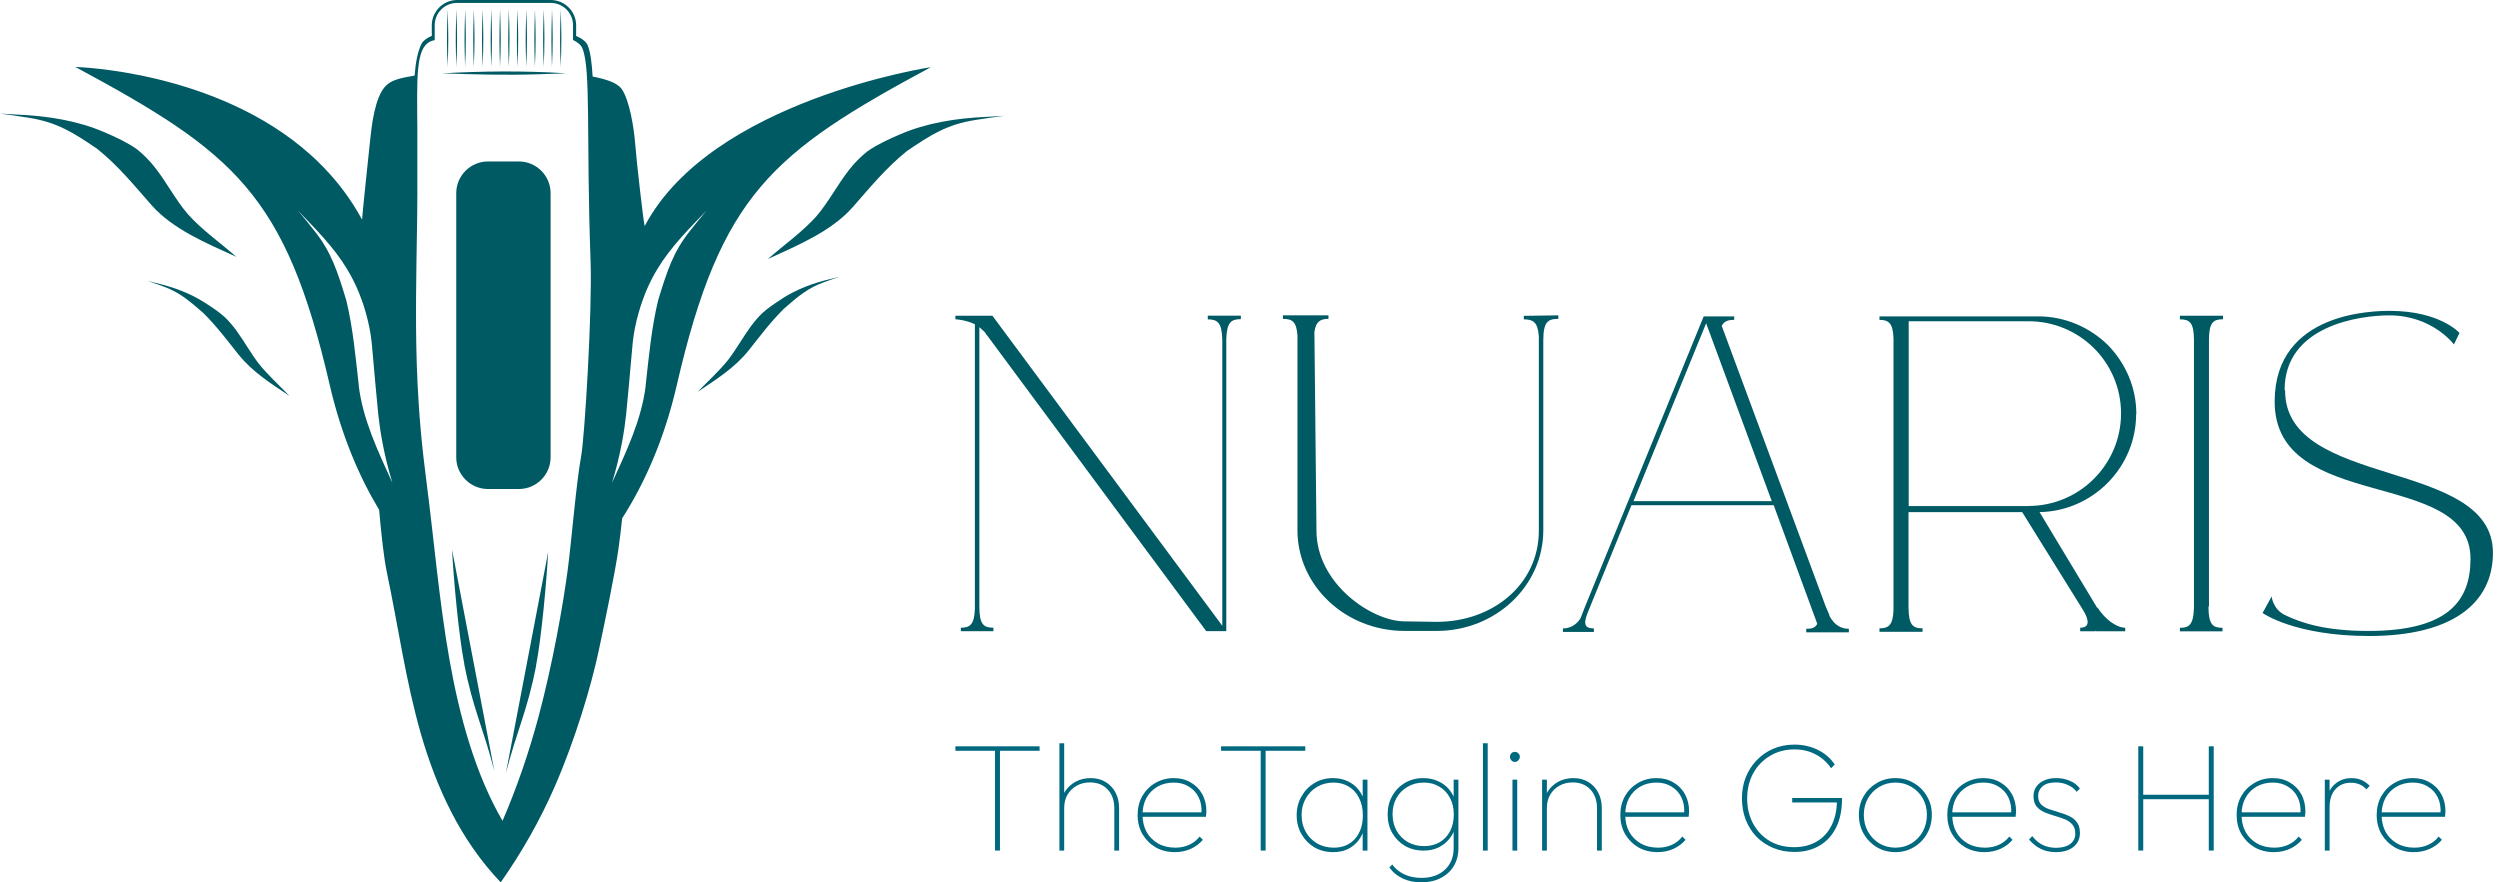 <svg width="170" height="60" viewBox="0 0 170 60" fill="none" xmlns="http://www.w3.org/2000/svg">
<path d="M30.07 4.986C32.218 5.066 34.379 5.119 36.54 5.053C37.19 5.033 37.833 5.006 38.483 4.986C38.423 4.986 38.363 4.98 38.304 4.973C35.572 4.807 32.801 4.834 30.077 4.986" fill="#005A64"/>
<path d="M63.328 4.561C63.328 4.561 48.353 6.815 43.839 15.373C43.759 15.108 43.295 11.11 43.182 9.665C43.109 8.744 42.818 6.848 42.288 6.072C41.983 5.621 41.22 5.389 40.299 5.204C40.239 4.203 40.14 3.494 39.961 3.076C39.855 2.831 39.576 2.619 39.172 2.44C39.172 2.386 39.178 2.327 39.178 2.274V1.73C39.178 0.776 38.403 0 37.448 0H31.091C30.136 0 29.361 0.776 29.361 1.73V2.274C29.361 2.327 29.361 2.38 29.367 2.433C29.016 2.585 28.771 2.771 28.665 2.976C28.406 3.487 28.26 4.256 28.194 5.138C27.186 5.317 26.649 5.429 26.238 5.834C25.483 6.589 25.271 8.565 25.171 9.519C25.025 10.872 24.621 14.756 24.621 14.935C23.885 13.576 22.997 12.403 22.003 11.376C21.718 11.077 21.419 10.799 21.121 10.527C14.717 4.78 5.125 4.554 5.125 4.554C15.93 10.374 19.424 13.198 22.42 26.172C23.222 29.632 24.435 32.43 25.781 34.67C25.934 36.44 26.113 37.985 26.305 38.913C27.081 42.585 27.584 46.298 28.625 49.917C29.672 53.537 31.29 57.11 34.048 60C35.486 57.958 36.706 55.797 37.687 53.57C39.106 50.335 40.206 46.636 40.71 44.263C41.081 42.519 41.817 39.032 42.062 37.269C42.142 36.692 42.228 36.003 42.307 35.247C43.799 32.913 45.158 29.937 46.026 26.172C49.023 13.205 52.51 10.374 63.322 4.554M24.396 26.192C24.177 24.262 24.005 22.314 23.547 20.418C22.951 18.462 22.533 17.143 21.386 15.704C21.021 15.234 20.644 14.776 20.266 14.325C20.498 14.564 20.73 14.803 20.962 15.048C22.453 16.606 23.488 17.819 24.283 19.609C24.396 19.861 24.833 20.862 25.112 22.241C25.264 22.97 25.291 23.441 25.403 24.713C25.423 24.959 25.629 27.299 25.728 28.227C25.847 29.327 26.099 30.905 26.683 32.834C25.715 30.706 24.668 28.538 24.389 26.192M39.523 30.984C39.185 32.841 38.867 36.719 38.622 38.621C38.283 41.22 37.554 45.257 36.606 48.79C35.95 51.23 35.135 53.583 34.173 55.817C32.331 52.655 31.25 48.757 30.554 44.8C29.858 40.842 29.52 36.785 29.003 32.781C28.665 30.149 28.559 28.797 28.466 27.358C28.241 23.871 28.28 20.796 28.32 17.759C28.34 16.009 28.373 15.28 28.38 13.146C28.386 10.182 28.38 8.929 28.38 8.929C28.353 5.217 28.267 3.301 29.255 2.824C29.381 2.764 29.493 2.738 29.56 2.731V1.717C29.56 0.875 30.242 0.199 31.078 0.199H37.448C38.29 0.199 38.966 0.882 38.966 1.717V2.718C39.291 2.877 39.517 3.069 39.603 3.288C40.193 4.687 39.855 9.314 40.16 17.799C40.279 21.1 39.762 29.659 39.523 30.984ZM43.912 26.192C43.633 28.538 42.586 30.706 41.618 32.834C42.201 30.905 42.453 29.327 42.573 28.227C42.672 27.292 42.877 24.952 42.897 24.713C43.01 23.441 43.037 22.97 43.189 22.241C43.474 20.862 43.905 19.861 44.018 19.609C44.813 17.819 45.847 16.606 47.339 15.048C47.571 14.809 47.803 14.571 48.035 14.325C47.657 14.783 47.279 15.24 46.915 15.704C45.768 17.143 45.35 18.462 44.754 20.418C44.296 22.314 44.124 24.262 43.905 26.192" fill="#005A64"/>
<path d="M31.562 45.125C32.166 48.247 32.855 49.461 33.617 52.43L30.74 37.382C30.84 39.344 31.191 43.196 31.569 45.125" fill="#005A64"/>
<path d="M36.448 45.278C36.826 43.348 37.17 39.497 37.276 37.535L34.399 52.583C35.162 49.613 35.845 48.4 36.454 45.278" fill="#005A64"/>
<path d="M35.28 10.979H33.185C31.992 10.979 31.024 11.947 31.024 13.141V31.092C31.024 32.285 31.992 33.253 33.185 33.253H35.28C36.474 33.253 37.441 32.285 37.441 31.092V13.141C37.441 11.947 36.474 10.979 35.28 10.979Z" fill="#005A64"/>
<path d="M31.031 4.595C31.031 4.595 31.031 4.536 31.031 4.509C31.104 3.223 31.091 1.911 31.031 0.625C30.998 1.639 30.978 2.66 31.005 3.681C31.011 3.985 31.024 4.29 31.031 4.595Z" fill="#005A64"/>
<path d="M30.434 4.595C30.434 4.595 30.434 4.536 30.434 4.509C30.507 3.223 30.494 1.911 30.434 0.625C30.401 1.639 30.381 2.66 30.408 3.681C30.414 3.985 30.428 4.29 30.434 4.595Z" fill="#005A64"/>
<path d="M32.218 4.595C32.218 4.595 32.218 4.536 32.218 4.509C32.291 3.223 32.277 1.911 32.218 0.625C32.184 1.639 32.164 2.66 32.191 3.681C32.198 3.985 32.211 4.29 32.218 4.595Z" fill="#005A64"/>
<path d="M31.628 4.595C31.628 4.595 31.628 4.536 31.628 4.509C31.701 3.223 31.687 1.911 31.628 0.625C31.595 1.639 31.575 2.66 31.601 3.681C31.608 3.985 31.621 4.29 31.628 4.595Z" fill="#005A64"/>
<path d="M33.404 4.595C33.404 4.595 33.404 4.536 33.404 4.509C33.477 3.223 33.464 1.911 33.404 0.625C33.371 1.639 33.351 2.66 33.377 3.681C33.384 3.985 33.397 4.29 33.404 4.595Z" fill="#005A64"/>
<path d="M32.815 4.595C32.815 4.595 32.815 4.536 32.815 4.509C32.888 3.223 32.875 1.911 32.815 0.625C32.782 1.639 32.762 2.66 32.789 3.681C32.795 3.985 32.809 4.29 32.815 4.595Z" fill="#005A64"/>
<path d="M34.597 4.595C34.597 4.595 34.597 4.536 34.597 4.509C34.67 3.223 34.657 1.911 34.597 0.625C34.564 1.639 34.544 2.66 34.571 3.681C34.578 3.985 34.591 4.29 34.597 4.595Z" fill="#005A64"/>
<path d="M34.001 4.595C34.001 4.595 34.001 4.536 34.001 4.509C34.074 3.223 34.06 1.911 34.001 0.625C33.968 1.639 33.948 2.66 33.974 3.681C33.981 3.985 33.994 4.29 34.001 4.595Z" fill="#005A64"/>
<path d="M35.785 4.595C35.785 4.595 35.785 4.536 35.785 4.509C35.858 3.223 35.845 1.911 35.785 0.625C35.752 1.639 35.732 2.66 35.758 3.681C35.765 3.985 35.778 4.29 35.785 4.595Z" fill="#005A64"/>
<path d="M35.187 4.595C35.187 4.595 35.187 4.536 35.187 4.509C35.26 3.223 35.247 1.911 35.187 0.625C35.154 1.639 35.134 2.66 35.161 3.681C35.167 3.985 35.181 4.29 35.187 4.595Z" fill="#005A64"/>
<path d="M36.971 4.595C36.971 4.595 36.971 4.536 36.971 4.509C37.044 3.223 37.031 1.911 36.971 0.625C36.938 1.639 36.918 2.66 36.945 3.681C36.952 3.985 36.965 4.29 36.971 4.595Z" fill="#005A64"/>
<path d="M36.374 4.595C36.374 4.595 36.374 4.536 36.374 4.509C36.447 3.223 36.433 1.911 36.374 0.625C36.341 1.639 36.321 2.66 36.347 3.681C36.354 3.985 36.367 4.29 36.374 4.595Z" fill="#005A64"/>
<path d="M38.124 4.595C38.124 4.595 38.124 4.536 38.124 4.509C38.197 3.223 38.183 1.911 38.124 0.625C38.091 1.639 38.071 2.66 38.097 3.681C38.104 3.985 38.117 4.29 38.124 4.595Z" fill="#005A64"/>
<path d="M37.535 4.595C37.535 4.595 37.535 4.536 37.535 4.509C37.608 3.223 37.595 1.911 37.535 0.625C37.502 1.639 37.482 2.66 37.508 3.681C37.515 3.985 37.528 4.29 37.535 4.595Z" fill="#005A64"/>
<path d="M53.172 20.319C52.708 20.618 52.244 20.922 51.833 21.294C51.548 21.572 51.289 21.877 51.05 22.202C50.507 22.944 50.069 23.753 49.506 24.482C48.876 25.258 48.134 25.927 47.444 26.643C48.677 25.821 49.97 25.006 50.905 23.833C51.674 22.865 52.416 21.87 53.298 21.002C54.272 20.147 54.942 19.577 56.042 19.186C56.394 19.053 56.752 18.934 57.109 18.814C56.904 18.867 56.699 18.921 56.493 18.967C55.32 19.239 54.186 19.656 53.172 20.313" fill="#005A64"/>
<path d="M68.281 7.877C67.903 7.897 67.532 7.923 67.154 7.943C65.006 8.029 62.971 8.374 61.234 9.123C60.432 9.461 59.65 9.826 58.974 10.297C58.516 10.668 58.105 11.079 57.754 11.53C56.938 12.564 56.348 13.744 55.487 14.738C54.526 15.799 53.306 16.66 52.212 17.615C54.313 16.654 56.528 15.719 57.959 14.115C59.133 12.783 60.253 11.404 61.672 10.27C63.276 9.183 64.376 8.46 66.352 8.155C66.988 8.049 67.631 7.963 68.274 7.877" fill="#005A64"/>
<path d="M13.829 21.287C14.711 22.156 15.453 23.15 16.222 24.111C17.157 25.285 18.45 26.1 19.683 26.922C18.993 26.206 18.251 25.537 17.621 24.761C17.058 24.038 16.62 23.223 16.076 22.48C15.838 22.156 15.579 21.851 15.294 21.572C14.883 21.201 14.419 20.896 13.955 20.598C12.941 19.948 11.807 19.524 10.634 19.252C10.429 19.199 10.223 19.146 10.018 19.1C10.376 19.219 10.733 19.338 11.085 19.471C12.185 19.862 12.848 20.432 13.829 21.287Z" fill="#005A64"/>
<path d="M16.069 17.462C14.975 16.508 13.755 15.652 12.794 14.585C11.932 13.591 11.342 12.404 10.527 11.377C10.176 10.926 9.765 10.515 9.307 10.144C8.631 9.673 7.849 9.308 7.047 8.97C5.31 8.221 3.275 7.877 1.127 7.79C0.756 7.764 0.378 7.744 0 7.724C0.643 7.81 1.286 7.896 1.922 8.003C3.898 8.307 4.998 9.03 6.603 10.117C8.028 11.251 9.141 12.63 10.315 13.962C11.747 15.573 13.961 16.508 16.062 17.462" fill="#005A64"/>
<path d="M82.129 21.717C82.778 21.717 83.083 21.922 83.116 23.076V42.552L67.485 21.471H64.966V21.71C64.966 21.71 65.649 21.743 66.292 22.048V41.392C66.258 42.479 65.954 42.685 65.337 42.685V42.923H67.551V42.685C66.901 42.685 66.597 42.479 66.597 41.253V22.247C66.696 22.346 66.835 22.453 66.935 22.552L82.022 42.917H83.388V23.062C83.421 21.902 83.726 21.703 84.376 21.703V21.465H82.129V21.703V21.717Z" fill="#005A64"/>
<path d="M103.62 21.716C104.269 21.716 104.574 21.922 104.641 22.876V36.088C104.641 39.701 101.545 42.286 97.693 42.286L95.512 42.253C93.298 42.253 89.52 39.701 89.52 36.088L89.38 22.571C89.48 21.855 89.791 21.683 90.335 21.683V21.444H87.239V21.683C87.856 21.683 88.161 21.855 88.227 22.81V36.055C88.227 39.833 91.495 42.903 95.512 42.903H97.693C101.71 42.903 104.945 39.84 104.945 36.055V23.148C104.945 21.889 105.25 21.683 105.966 21.683V21.444L103.62 21.477V21.716Z" fill="#005A64"/>
<path d="M124.397 41.877V41.811L124.158 41.267L117.078 22.162C117.25 21.824 117.522 21.751 117.927 21.751V21.513H115.852L107.777 41.267L107.473 42.05C107.168 42.527 106.723 42.733 106.279 42.733V42.971H108.387V42.733C107.811 42.733 107.638 42.494 107.943 41.712L110.94 34.353H120.611L123.575 42.421C123.435 42.693 123.197 42.759 122.825 42.759V42.998H125.722V42.759C125.212 42.759 124.735 42.52 124.397 41.871M111.079 34.075L116.017 21.983L120.479 34.075H111.079Z" fill="#005A64"/>
<path d="M145.271 28.155C145.271 26.319 144.522 24.681 143.329 23.455C142.103 22.262 140.432 21.513 138.596 21.513H127.804V21.751C128.414 21.751 128.725 21.957 128.758 23.011V41.466C128.725 42.52 128.42 42.726 127.804 42.726V42.964H130.734V42.726C130.084 42.726 129.779 42.52 129.779 41.261V34.824H137.509L141.592 41.393C142.103 42.176 142.103 42.686 141.453 42.686V42.925H142.507V42.858L142.54 42.925H144.516V42.686C143.906 42.686 143.117 42.076 142.64 41.327H142.606L138.689 34.824C142.301 34.758 145.258 31.794 145.258 28.148M137.933 34.413H129.792V21.844H137.933C139.703 21.844 141.267 22.56 142.394 23.68C143.521 24.807 144.231 26.372 144.231 28.109C144.231 31.582 141.407 34.406 137.933 34.406" fill="#005A64"/>
<path d="M148.234 21.716C148.884 21.716 149.189 21.922 149.189 23.115V41.332C149.156 42.492 148.851 42.691 148.234 42.691V42.93H151.131V42.691C150.482 42.691 150.177 42.485 150.177 41.259L150.21 41.226V23.109C150.21 21.915 150.515 21.71 151.164 21.71V21.471H148.234V21.71V21.716Z" fill="#005A64"/>
<path d="M155.387 26.549L155.354 26.516C155.354 22.121 160.498 21.445 162.473 21.445C165.403 21.445 166.868 23.421 166.868 23.421L167.246 22.638C167.246 22.638 165.92 21.14 162.513 21.14C161.492 21.14 154.677 21.173 154.677 27.305C154.677 34.935 167.995 31.767 167.995 37.998C167.995 40.895 166.431 42.904 161.048 42.904C158.191 42.904 156.553 42.393 155.36 41.816C154.545 41.405 154.472 40.557 154.472 40.557L153.855 41.684C153.855 41.684 156.036 43.248 161.108 43.248C166.729 43.248 169.52 41.034 169.52 37.594C169.52 31.124 155.387 33.271 155.387 26.563" fill="#005A64"/>
<path d="M164.142 57.945C163.659 57.945 163.226 57.837 162.841 57.62C162.464 57.396 162.163 57.096 161.939 56.718C161.723 56.334 161.614 55.9 161.614 55.418C161.614 54.942 161.719 54.516 161.929 54.138C162.146 53.761 162.439 53.464 162.81 53.247C163.187 53.023 163.61 52.911 164.079 52.911C164.512 52.911 164.893 53.009 165.222 53.205C165.557 53.394 165.82 53.659 166.008 54.002C166.197 54.344 166.292 54.739 166.292 55.187C166.292 55.215 166.288 55.26 166.281 55.323C166.281 55.379 166.274 55.453 166.26 55.543H161.845V55.239H166.05L165.956 55.313C165.984 54.9 165.921 54.537 165.767 54.222C165.613 53.907 165.39 53.663 165.096 53.488C164.809 53.306 164.467 53.215 164.068 53.215C163.649 53.215 163.278 53.31 162.957 53.498C162.642 53.68 162.394 53.935 162.212 54.264C162.037 54.586 161.95 54.963 161.95 55.397C161.95 55.844 162.041 56.236 162.223 56.571C162.411 56.907 162.673 57.169 163.009 57.358C163.345 57.547 163.736 57.641 164.184 57.641C164.519 57.641 164.827 57.578 165.106 57.452C165.393 57.326 165.634 57.138 165.83 56.886L166.05 57.106C165.834 57.365 165.557 57.571 165.222 57.725C164.893 57.872 164.533 57.945 164.142 57.945Z" fill="#006980"/>
<path d="M158.087 57.84V53.016H158.412V57.84H158.087ZM158.412 54.893L158.192 54.83C158.192 54.215 158.353 53.743 158.674 53.414C159.003 53.079 159.412 52.911 159.901 52.911C160.139 52.911 160.359 52.953 160.562 53.037C160.772 53.121 160.964 53.254 161.139 53.435L160.918 53.677C160.772 53.516 160.611 53.401 160.436 53.331C160.268 53.261 160.072 53.226 159.849 53.226C159.422 53.226 159.076 53.373 158.811 53.666C158.545 53.953 158.412 54.362 158.412 54.893Z" fill="#006980"/>
<path d="M154.618 57.945C154.136 57.945 153.702 57.837 153.318 57.62C152.94 57.396 152.64 57.096 152.416 56.718C152.199 56.334 152.091 55.9 152.091 55.418C152.091 54.942 152.196 54.516 152.405 54.138C152.622 53.761 152.916 53.464 153.286 53.247C153.664 53.023 154.087 52.911 154.555 52.911C154.989 52.911 155.37 53.009 155.698 53.205C156.034 53.394 156.296 53.659 156.485 54.002C156.674 54.344 156.768 54.739 156.768 55.187C156.768 55.215 156.765 55.26 156.758 55.323C156.758 55.379 156.751 55.453 156.737 55.543H152.322V55.239H156.527L156.433 55.313C156.46 54.9 156.398 54.537 156.244 54.222C156.09 53.907 155.866 53.663 155.573 53.488C155.286 53.306 154.943 53.215 154.545 53.215C154.125 53.215 153.755 53.31 153.433 53.498C153.119 53.68 152.87 53.935 152.689 54.264C152.514 54.586 152.426 54.963 152.426 55.397C152.426 55.844 152.517 56.236 152.699 56.571C152.888 56.907 153.15 57.169 153.486 57.358C153.821 57.547 154.213 57.641 154.66 57.641C154.996 57.641 155.303 57.578 155.583 57.452C155.87 57.326 156.111 57.138 156.307 56.886L156.527 57.106C156.31 57.365 156.034 57.571 155.698 57.725C155.37 57.872 155.01 57.945 154.618 57.945Z" fill="#006980"/>
<path d="M145.404 57.838V50.749H145.74V57.838H145.404ZM150.197 57.838V50.749H150.533V57.838H150.197ZM145.593 54.346V54.042H150.365V54.346H145.593Z" fill="#006980"/>
<path d="M139.798 57.945C139.54 57.945 139.295 57.91 139.064 57.84C138.841 57.763 138.638 57.662 138.456 57.536C138.274 57.403 138.113 57.253 137.974 57.085L138.194 56.854C138.404 57.127 138.645 57.33 138.917 57.463C139.19 57.588 139.487 57.651 139.809 57.651C140.207 57.651 140.526 57.568 140.763 57.4C141.001 57.225 141.12 56.987 141.12 56.687C141.12 56.421 141.05 56.211 140.91 56.057C140.777 55.904 140.602 55.785 140.386 55.701C140.169 55.617 139.938 55.54 139.694 55.47C139.456 55.4 139.229 55.32 139.012 55.229C138.795 55.131 138.617 54.998 138.477 54.83C138.344 54.656 138.278 54.421 138.278 54.128C138.278 53.89 138.341 53.68 138.467 53.498C138.592 53.317 138.771 53.173 139.001 53.068C139.232 52.964 139.505 52.911 139.819 52.911C140.162 52.911 140.477 52.974 140.763 53.1C141.05 53.219 141.274 53.394 141.434 53.624L141.214 53.844C141.074 53.649 140.879 53.495 140.627 53.383C140.375 53.264 140.096 53.205 139.788 53.205C139.396 53.205 139.099 53.292 138.897 53.467C138.694 53.642 138.592 53.858 138.592 54.117C138.592 54.362 138.659 54.554 138.792 54.694C138.931 54.834 139.11 54.942 139.326 55.019C139.543 55.096 139.77 55.169 140.008 55.239C140.253 55.302 140.484 55.386 140.7 55.491C140.917 55.589 141.092 55.729 141.225 55.91C141.364 56.085 141.434 56.33 141.434 56.645C141.434 57.043 141.284 57.361 140.983 57.599C140.69 57.83 140.295 57.945 139.798 57.945Z" fill="#006980"/>
<path d="M134.943 57.945C134.461 57.945 134.028 57.837 133.643 57.62C133.265 57.396 132.965 57.096 132.741 56.718C132.524 56.334 132.416 55.9 132.416 55.418C132.416 54.942 132.521 54.516 132.731 54.138C132.947 53.761 133.241 53.464 133.612 53.247C133.989 53.023 134.412 52.911 134.88 52.911C135.314 52.911 135.695 53.009 136.024 53.205C136.359 53.394 136.621 53.659 136.81 54.002C136.999 54.344 137.093 54.739 137.093 55.187C137.093 55.215 137.09 55.26 137.083 55.323C137.083 55.379 137.076 55.453 137.062 55.543H132.647V55.239H136.852L136.758 55.313C136.786 54.9 136.723 54.537 136.569 54.222C136.415 53.907 136.191 53.663 135.898 53.488C135.611 53.306 135.269 53.215 134.87 53.215C134.451 53.215 134.08 53.31 133.758 53.498C133.444 53.68 133.196 53.935 133.014 54.264C132.839 54.586 132.752 54.963 132.752 55.397C132.752 55.844 132.842 56.236 133.024 56.571C133.213 56.907 133.475 57.169 133.811 57.358C134.146 57.547 134.538 57.641 134.985 57.641C135.321 57.641 135.629 57.578 135.908 57.452C136.195 57.326 136.436 57.138 136.632 56.886L136.852 57.106C136.635 57.365 136.359 57.571 136.024 57.725C135.695 57.872 135.335 57.945 134.943 57.945Z" fill="#006980"/>
<path d="M128.89 57.945C128.421 57.945 127.998 57.833 127.621 57.609C127.25 57.386 126.953 57.082 126.729 56.697C126.513 56.312 126.404 55.883 126.404 55.407C126.404 54.939 126.513 54.516 126.729 54.138C126.953 53.761 127.25 53.464 127.621 53.247C127.998 53.023 128.421 52.911 128.89 52.911C129.351 52.911 129.767 53.023 130.138 53.247C130.515 53.464 130.812 53.761 131.029 54.138C131.253 54.516 131.365 54.939 131.365 55.407C131.365 55.889 131.253 56.323 131.029 56.708C130.812 57.085 130.515 57.386 130.138 57.609C129.767 57.833 129.351 57.945 128.89 57.945ZM128.89 57.641C129.295 57.641 129.659 57.543 129.98 57.347C130.302 57.151 130.557 56.886 130.746 56.55C130.935 56.208 131.029 55.823 131.029 55.397C131.029 54.984 130.935 54.614 130.746 54.285C130.557 53.956 130.302 53.698 129.98 53.509C129.659 53.313 129.295 53.215 128.89 53.215C128.484 53.215 128.117 53.313 127.789 53.509C127.467 53.698 127.212 53.956 127.023 54.285C126.834 54.614 126.74 54.988 126.74 55.407C126.74 55.834 126.834 56.215 127.023 56.55C127.212 56.886 127.467 57.151 127.789 57.347C128.117 57.543 128.484 57.641 128.89 57.641Z" fill="#006980"/>
<path d="M122.017 57.933C121.499 57.933 121.021 57.843 120.58 57.661C120.147 57.479 119.769 57.227 119.447 56.906C119.133 56.577 118.888 56.193 118.713 55.752C118.539 55.305 118.451 54.819 118.451 54.294C118.451 53.77 118.539 53.288 118.713 52.847C118.895 52.4 119.147 52.012 119.468 51.683C119.79 51.347 120.168 51.089 120.601 50.907C121.035 50.725 121.51 50.634 122.027 50.634C122.608 50.634 123.135 50.753 123.611 50.991C124.086 51.222 124.471 51.554 124.764 51.987L124.513 52.239C124.233 51.826 123.88 51.512 123.454 51.295C123.034 51.071 122.559 50.959 122.027 50.959C121.405 50.959 120.849 51.106 120.36 51.4C119.877 51.687 119.496 52.081 119.217 52.585C118.944 53.088 118.808 53.662 118.808 54.305C118.808 54.941 118.944 55.511 119.217 56.014C119.489 56.511 119.863 56.902 120.339 57.189C120.821 57.468 121.374 57.608 121.996 57.608C122.583 57.608 123.093 57.482 123.527 57.231C123.96 56.979 124.296 56.619 124.534 56.151C124.778 55.675 124.904 55.112 124.911 54.462L125.037 54.567H121.87V54.263H125.257V54.326C125.257 55.081 125.125 55.728 124.859 56.266C124.593 56.804 124.216 57.217 123.726 57.503C123.244 57.79 122.674 57.933 122.017 57.933Z" fill="#006980"/>
<path d="M112.709 57.945C112.227 57.945 111.793 57.837 111.409 57.62C111.031 57.396 110.73 57.096 110.507 56.718C110.29 56.334 110.182 55.9 110.182 55.418C110.182 54.942 110.287 54.516 110.496 54.138C110.713 53.761 111.007 53.464 111.377 53.247C111.755 53.023 112.178 52.911 112.646 52.911C113.08 52.911 113.461 53.009 113.789 53.205C114.125 53.394 114.387 53.659 114.576 54.002C114.765 54.344 114.859 54.739 114.859 55.187C114.859 55.215 114.855 55.26 114.848 55.323C114.848 55.379 114.841 55.453 114.827 55.543H110.412V55.239H114.618L114.523 55.313C114.551 54.9 114.488 54.537 114.335 54.222C114.181 53.907 113.957 53.663 113.663 53.488C113.377 53.306 113.034 53.215 112.636 53.215C112.216 53.215 111.846 53.31 111.524 53.498C111.209 53.68 110.961 53.935 110.779 54.264C110.605 54.586 110.517 54.963 110.517 55.397C110.517 55.844 110.608 56.236 110.79 56.571C110.979 56.907 111.241 57.169 111.576 57.358C111.912 57.547 112.304 57.641 112.751 57.641C113.087 57.641 113.394 57.578 113.674 57.452C113.961 57.326 114.202 57.138 114.397 56.886L114.618 57.106C114.401 57.365 114.125 57.571 113.789 57.725C113.461 57.872 113.101 57.945 112.709 57.945Z" fill="#006980"/>
<path d="M108.597 57.84V54.956C108.597 54.432 108.446 54.009 108.146 53.687C107.845 53.366 107.443 53.205 106.94 53.205C106.597 53.205 106.293 53.282 106.027 53.435C105.769 53.582 105.562 53.785 105.409 54.044C105.262 54.302 105.188 54.603 105.188 54.946L104.968 54.82C104.968 54.456 105.056 54.131 105.23 53.844C105.412 53.558 105.653 53.331 105.954 53.163C106.262 52.995 106.608 52.911 106.992 52.911C107.377 52.911 107.712 52.998 107.999 53.173C108.293 53.348 108.52 53.589 108.681 53.897C108.841 54.205 108.922 54.558 108.922 54.956V57.84H108.597ZM104.863 57.84V53.016H105.188V57.84H104.863Z" fill="#006980"/>
<path d="M102.847 57.84V53.016H103.172V57.84H102.847ZM103.004 51.81C102.913 51.81 102.836 51.775 102.773 51.705C102.71 51.635 102.679 51.554 102.679 51.464C102.679 51.366 102.71 51.285 102.773 51.222C102.836 51.159 102.913 51.128 103.004 51.128C103.102 51.128 103.182 51.159 103.245 51.222C103.315 51.285 103.35 51.366 103.35 51.464C103.35 51.554 103.315 51.635 103.245 51.705C103.182 51.775 103.102 51.81 103.004 51.81Z" fill="#006980"/>
<path d="M100.839 57.84V50.541H101.164V57.84H100.839Z" fill="#006980"/>
<path d="M96.646 60.001C96.184 60.001 95.765 59.913 95.387 59.738C95.01 59.563 94.706 59.312 94.475 58.983L94.674 58.784C94.863 59.057 95.128 59.277 95.471 59.445C95.814 59.612 96.209 59.696 96.656 59.696C97.327 59.696 97.859 59.511 98.25 59.141C98.649 58.777 98.848 58.284 98.848 57.662V56.435L98.942 55.302L98.848 54.201V53.016H99.173V57.662C99.173 58.13 99.068 58.539 98.858 58.889C98.649 59.238 98.352 59.511 97.967 59.707C97.589 59.903 97.149 60.001 96.646 60.001ZM96.803 57.84C96.335 57.84 95.915 57.735 95.544 57.526C95.181 57.309 94.891 57.015 94.674 56.645C94.464 56.274 94.359 55.851 94.359 55.376C94.359 54.907 94.464 54.488 94.674 54.117C94.884 53.747 95.17 53.453 95.534 53.236C95.904 53.02 96.32 52.911 96.782 52.911C97.153 52.911 97.488 52.981 97.789 53.121C98.096 53.254 98.352 53.446 98.554 53.698C98.764 53.949 98.907 54.25 98.984 54.6V56.162C98.9 56.505 98.754 56.802 98.544 57.054C98.341 57.305 98.089 57.501 97.789 57.641C97.495 57.774 97.166 57.84 96.803 57.84ZM96.845 57.536C97.243 57.536 97.593 57.449 97.894 57.274C98.201 57.092 98.439 56.84 98.607 56.519C98.775 56.19 98.858 55.809 98.858 55.376C98.858 54.949 98.771 54.575 98.596 54.254C98.428 53.932 98.191 53.68 97.883 53.498C97.582 53.31 97.229 53.215 96.824 53.215C96.411 53.215 96.044 53.31 95.723 53.498C95.401 53.68 95.149 53.932 94.968 54.254C94.786 54.575 94.695 54.946 94.695 55.365C94.695 55.785 94.786 56.159 94.968 56.487C95.156 56.816 95.412 57.075 95.733 57.263C96.055 57.445 96.425 57.536 96.845 57.536Z" fill="#006980"/>
<path d="M90.659 57.945C90.184 57.945 89.757 57.837 89.38 57.62C89.009 57.396 88.716 57.096 88.499 56.718C88.282 56.34 88.174 55.914 88.174 55.439C88.174 54.963 88.282 54.537 88.499 54.159C88.716 53.775 89.009 53.471 89.38 53.247C89.75 53.023 90.17 52.911 90.638 52.911C91.009 52.911 91.341 52.981 91.635 53.121C91.935 53.254 92.183 53.446 92.379 53.698C92.582 53.949 92.722 54.25 92.799 54.6V56.246C92.715 56.596 92.571 56.9 92.369 57.158C92.173 57.41 91.928 57.606 91.635 57.746C91.348 57.879 91.023 57.945 90.659 57.945ZM90.701 57.641C91.302 57.641 91.781 57.442 92.138 57.043C92.495 56.638 92.673 56.103 92.673 55.439C92.673 54.991 92.589 54.603 92.421 54.275C92.26 53.939 92.03 53.68 91.729 53.498C91.428 53.31 91.079 53.215 90.68 53.215C90.261 53.215 89.887 53.313 89.558 53.509C89.237 53.698 88.981 53.96 88.793 54.295C88.604 54.624 88.509 55.002 88.509 55.428C88.509 55.855 88.604 56.236 88.793 56.571C88.981 56.9 89.24 57.162 89.569 57.358C89.904 57.547 90.282 57.641 90.701 57.641ZM92.662 57.84V56.55L92.757 55.355L92.662 54.191V53.016H92.987V57.84H92.662Z" fill="#006980"/>
<path d="M85.727 57.838V50.948H86.063V57.838H85.727ZM83.032 51.053V50.749H88.758V51.053H83.032Z" fill="#006980"/>
<path d="M79.886 57.945C79.403 57.945 78.97 57.837 78.585 57.62C78.208 57.396 77.907 57.096 77.683 56.718C77.467 56.334 77.358 55.9 77.358 55.418C77.358 54.942 77.463 54.516 77.673 54.138C77.89 53.761 78.183 53.464 78.554 53.247C78.931 53.023 79.355 52.911 79.823 52.911C80.256 52.911 80.637 53.009 80.966 53.205C81.302 53.394 81.564 53.659 81.752 54.002C81.941 54.344 82.036 54.739 82.036 55.187C82.036 55.215 82.032 55.26 82.025 55.323C82.025 55.379 82.018 55.453 82.004 55.543H77.589V55.239H81.794L81.7 55.313C81.728 54.9 81.665 54.537 81.511 54.222C81.358 53.907 81.134 53.663 80.84 53.488C80.553 53.306 80.211 53.215 79.812 53.215C79.393 53.215 79.022 53.31 78.701 53.498C78.386 53.68 78.138 53.935 77.956 54.264C77.781 54.586 77.694 54.963 77.694 55.397C77.694 55.844 77.785 56.236 77.967 56.571C78.155 56.907 78.418 57.169 78.753 57.358C79.089 57.547 79.48 57.641 79.928 57.641C80.263 57.641 80.571 57.578 80.851 57.452C81.137 57.326 81.379 57.138 81.574 56.886L81.794 57.106C81.578 57.365 81.302 57.571 80.966 57.725C80.637 57.872 80.277 57.945 79.886 57.945Z" fill="#006980"/>
<path d="M75.773 57.84V54.956C75.773 54.431 75.623 54.008 75.323 53.687C75.022 53.365 74.62 53.204 74.117 53.204C73.774 53.204 73.47 53.281 73.204 53.435C72.945 53.582 72.739 53.785 72.585 54.043C72.439 54.302 72.365 54.603 72.365 54.945L72.145 54.819C72.145 54.456 72.232 54.131 72.407 53.844C72.589 53.557 72.83 53.33 73.131 53.162C73.438 52.995 73.784 52.911 74.169 52.911C74.553 52.911 74.889 52.998 75.176 53.173C75.469 53.348 75.697 53.589 75.857 53.896C76.018 54.204 76.099 54.557 76.099 54.956V57.84H75.773ZM72.04 57.84V50.541H72.365V57.84H72.04Z" fill="#006980"/>
<path d="M67.661 57.838V50.948H67.997V57.838H67.661ZM64.966 51.053V50.749H70.692V51.053H64.966Z" fill="#006980"/>
</svg>
